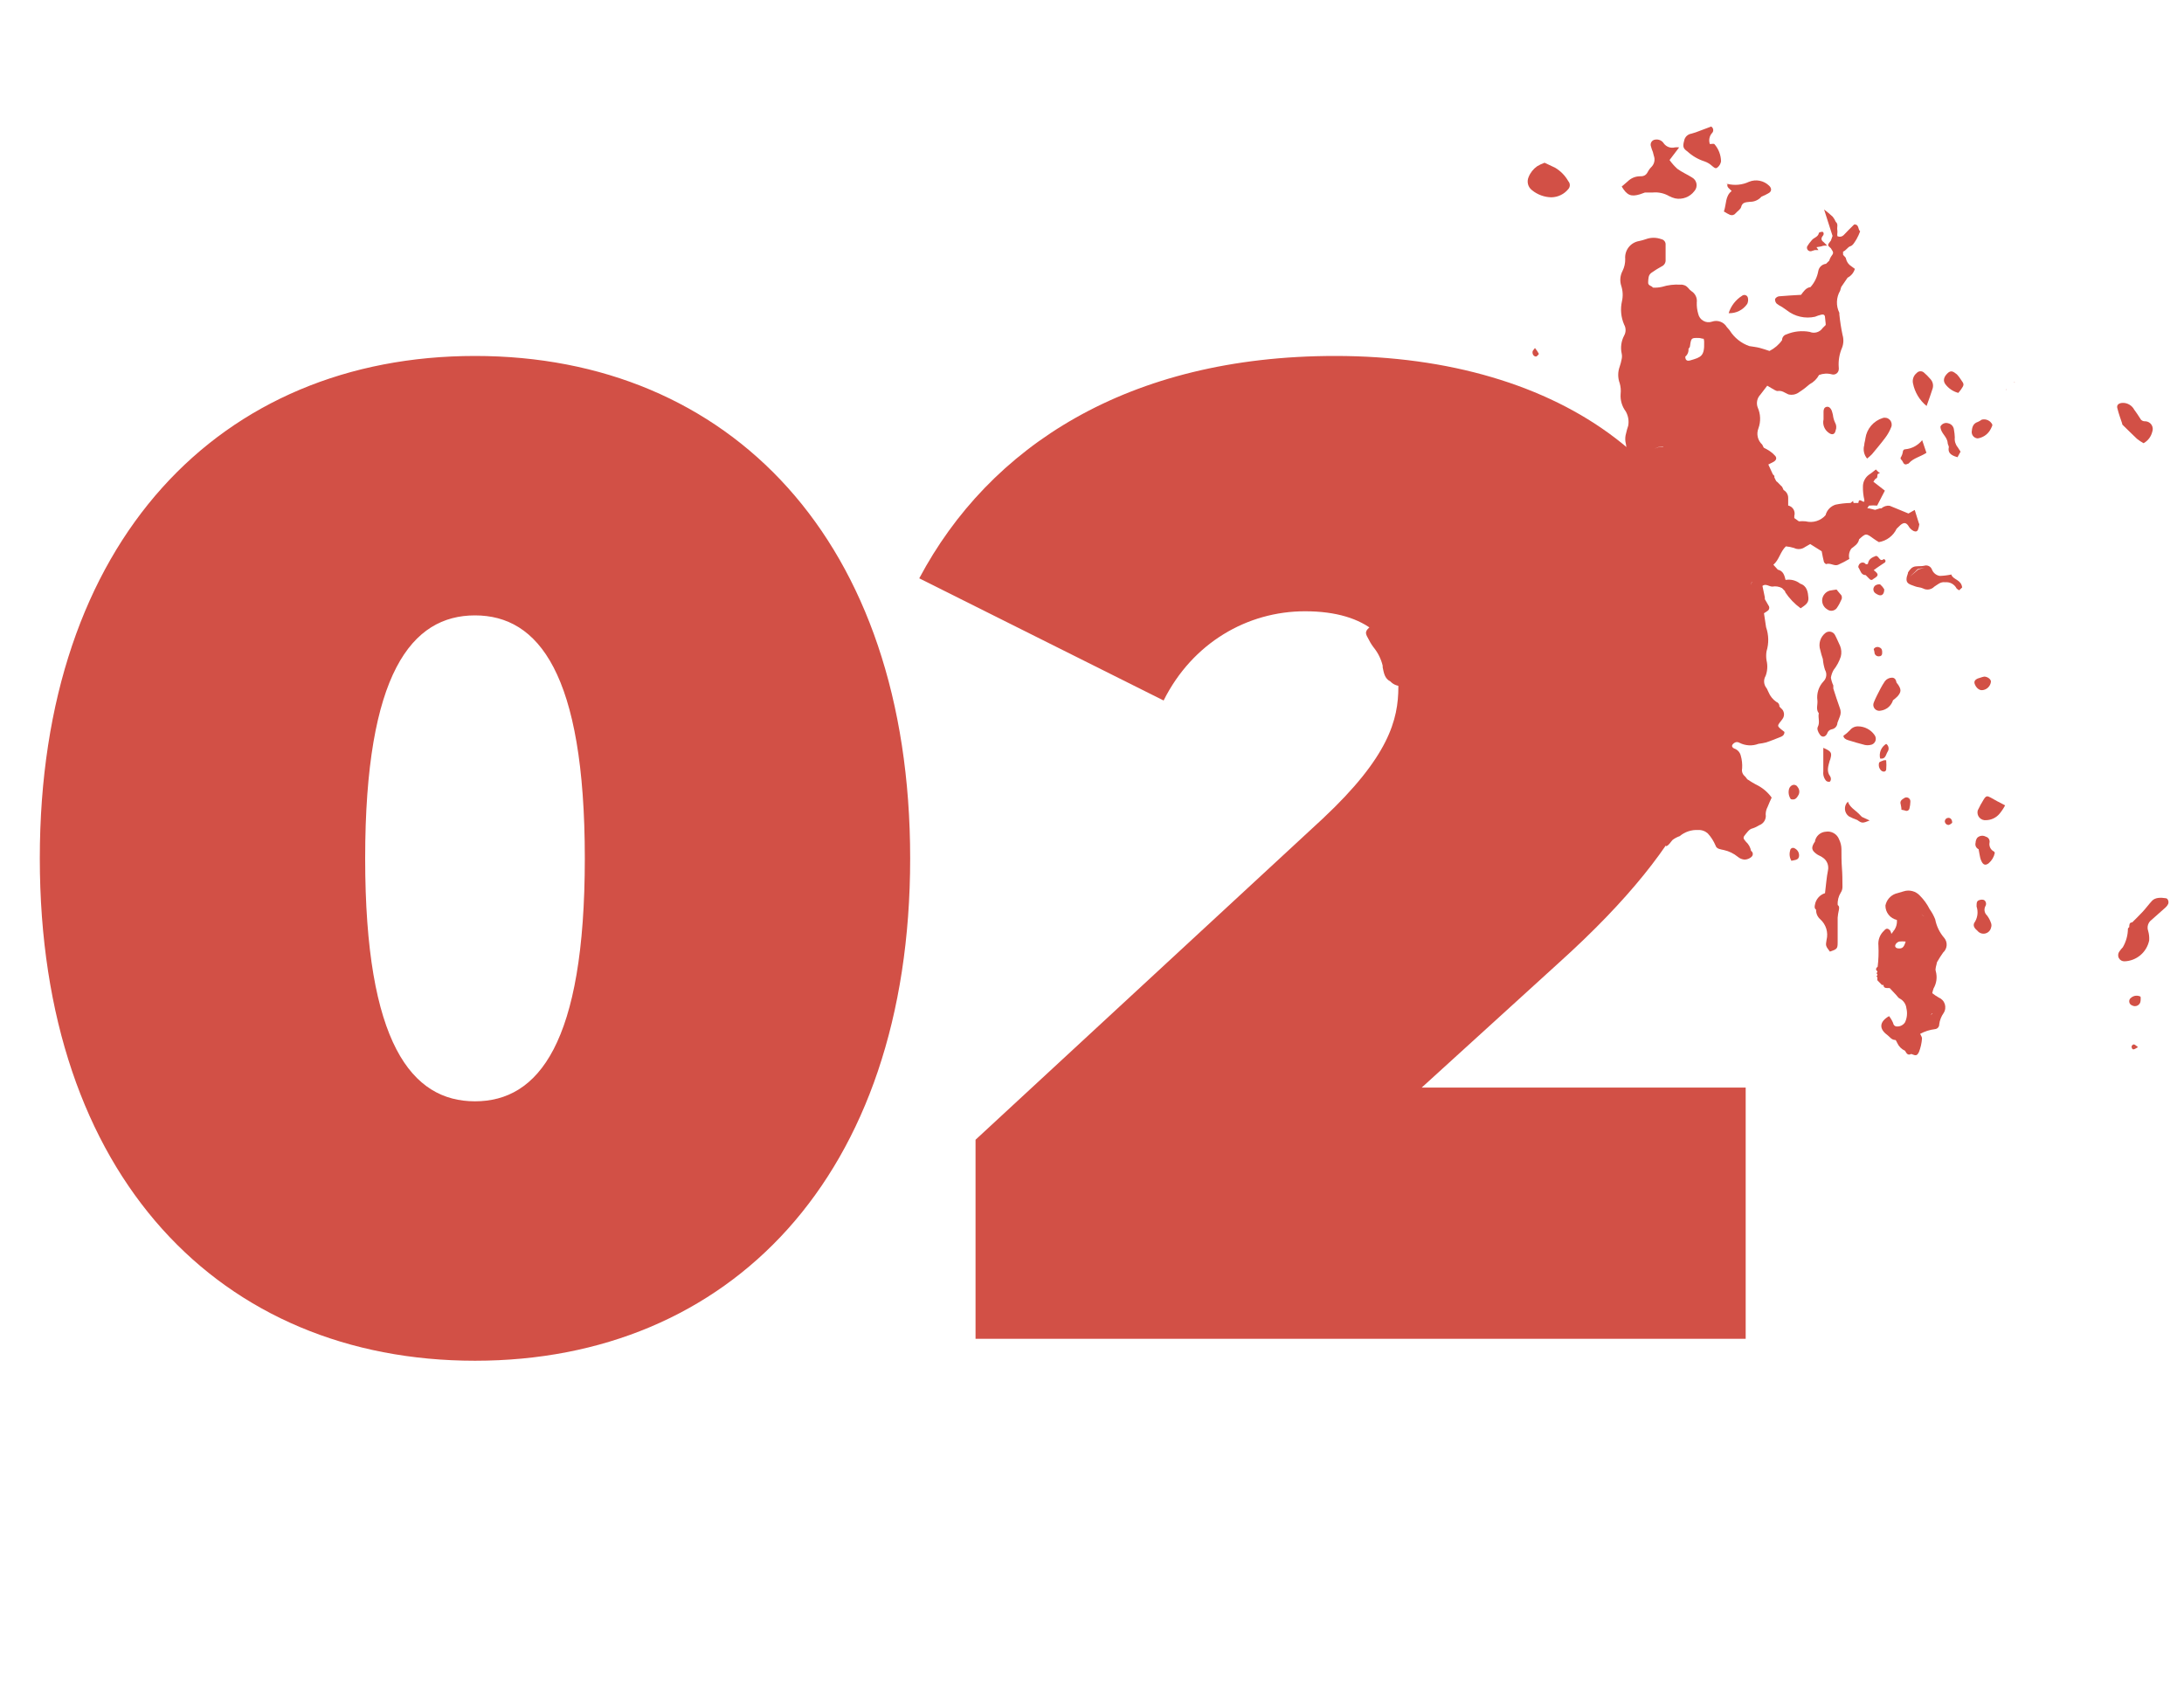<svg width="105" height="81" viewBox="0 0 105 81" fill="none" xmlns="http://www.w3.org/2000/svg">
<path d="M22.836 65.427C35.046 65.427 43.758 56.583 43.758 41.271C43.758 25.959 35.046 17.115 22.836 17.115C10.626 17.115 1.914 25.959 1.914 41.271C1.914 56.583 10.626 65.427 22.836 65.427ZM22.836 52.953C19.8 52.953 17.556 50.181 17.556 41.271C17.556 32.361 19.8 29.589 22.836 29.589C25.872 29.589 28.116 32.361 28.116 41.271C28.116 50.181 25.872 52.953 22.836 52.953ZM68.351 52.293L74.951 46.287C81.683 40.215 82.871 36.123 82.871 31.569C82.871 22.791 75.149 17.115 64.193 17.115C54.227 17.115 47.561 21.471 44.195 27.807L55.943 33.681C57.329 30.909 59.969 29.391 62.741 29.391C65.711 29.391 67.229 30.777 67.229 33.021C67.229 34.605 66.767 36.387 63.599 39.357L46.901 54.801V64.371H83.927V52.293H68.351Z" fill="#D25046"/>
<path d="M78.008 13.024C78.096 12.846 78.14 12.649 78.135 12.45C78.117 12.249 78.177 12.048 78.301 11.888C78.426 11.728 78.606 11.622 78.806 11.589C78.915 11.566 79.022 11.537 79.127 11.5C79.367 11.411 79.632 11.411 79.872 11.5C79.934 11.512 79.989 11.546 80.027 11.596C80.065 11.647 80.083 11.709 80.077 11.772C80.077 12.011 80.077 12.245 80.077 12.484C80.084 12.552 80.069 12.621 80.034 12.68C79.999 12.739 79.946 12.785 79.883 12.812C79.72 12.901 79.562 12.999 79.41 13.106C79.238 13.218 79.25 13.393 79.238 13.572C79.227 13.751 79.41 13.729 79.466 13.829C79.613 13.838 79.761 13.825 79.906 13.792C80.191 13.704 80.491 13.668 80.789 13.688C80.859 13.681 80.93 13.693 80.995 13.72C81.06 13.747 81.117 13.79 81.162 13.844C81.207 13.905 81.261 13.957 81.322 14.001C81.412 14.058 81.484 14.139 81.529 14.236C81.574 14.332 81.59 14.44 81.576 14.545C81.569 14.73 81.593 14.915 81.646 15.093C81.662 15.163 81.691 15.229 81.734 15.287C81.776 15.344 81.83 15.392 81.893 15.427C81.955 15.463 82.024 15.484 82.095 15.491C82.166 15.497 82.238 15.489 82.306 15.466C82.436 15.419 82.578 15.42 82.708 15.467C82.838 15.514 82.948 15.604 83.018 15.723C83.059 15.782 83.123 15.831 83.163 15.894C83.382 16.241 83.712 16.504 84.099 16.64C84.263 16.669 84.431 16.684 84.591 16.725C84.751 16.766 84.912 16.822 85.072 16.875C85.312 16.753 85.52 16.576 85.676 16.356C85.675 16.293 85.695 16.23 85.734 16.18C85.772 16.129 85.827 16.093 85.888 16.077C86.241 15.928 86.63 15.887 87.007 15.958C87.115 16.003 87.236 16.01 87.349 15.976C87.461 15.943 87.559 15.872 87.625 15.775C87.677 15.726 87.726 15.674 87.775 15.626C87.775 15.507 87.748 15.387 87.741 15.253C87.734 15.119 87.648 15.111 87.562 15.13C87.458 15.156 87.356 15.19 87.256 15.231C87.022 15.282 86.78 15.28 86.547 15.227C86.314 15.174 86.095 15.069 85.907 14.921L85.683 14.765C85.589 14.718 85.499 14.662 85.415 14.597C85.388 14.568 85.367 14.533 85.354 14.495C85.341 14.457 85.337 14.417 85.34 14.377C85.36 14.342 85.387 14.312 85.42 14.29C85.453 14.267 85.491 14.252 85.531 14.247C85.903 14.213 86.239 14.198 86.589 14.176C86.712 14.016 86.817 13.837 87.044 13.803C87.237 13.587 87.366 13.321 87.417 13.036C87.432 12.944 87.476 12.861 87.544 12.797C87.611 12.734 87.697 12.695 87.789 12.685L87.864 12.611L87.942 12.536C87.961 12.471 87.989 12.408 88.024 12.35C88.162 12.156 88.166 12.16 88.024 11.94C87.849 11.787 87.849 11.787 88.024 11.567L88.103 11.343C87.968 10.93 87.838 10.516 87.696 10.072C87.842 10.182 87.981 10.299 88.114 10.423C88.172 10.498 88.221 10.581 88.259 10.669C88.386 10.773 88.311 10.918 88.33 11.041C88.349 11.165 88.33 11.191 88.33 11.265C88.33 11.34 88.33 11.362 88.36 11.366C88.406 11.383 88.456 11.387 88.504 11.377C88.552 11.367 88.596 11.344 88.632 11.31C88.788 11.138 88.963 10.974 89.139 10.796C89.385 10.769 89.318 11.041 89.43 11.123C89.382 11.252 89.325 11.377 89.258 11.496C89.176 11.627 89.083 11.806 88.96 11.839C88.837 11.873 88.751 12.048 88.609 12.1C88.609 12.1 88.609 12.186 88.609 12.234C88.609 12.283 88.744 12.361 88.747 12.432C88.763 12.508 88.794 12.581 88.839 12.645C88.884 12.709 88.942 12.764 89.008 12.804L89.176 12.927C89.15 13.018 89.105 13.103 89.045 13.176C88.985 13.249 88.91 13.309 88.826 13.352L88.52 13.8H88.445C88.455 13.696 88.487 13.595 88.539 13.505C88.487 13.595 88.455 13.696 88.445 13.8H88.52C88.506 13.86 88.489 13.92 88.468 13.979C88.374 14.139 88.321 14.319 88.315 14.505C88.308 14.69 88.348 14.874 88.43 15.041C88.43 15.041 88.43 15.093 88.43 15.115C88.464 15.447 88.515 15.777 88.583 16.103C88.644 16.305 88.636 16.521 88.561 16.718C88.432 17.015 88.377 17.338 88.401 17.661C88.406 17.698 88.406 17.736 88.401 17.773C88.397 17.811 88.385 17.847 88.366 17.88C88.347 17.913 88.321 17.941 88.29 17.963C88.258 17.984 88.223 17.999 88.185 18.005C88.148 18.012 88.109 18.01 88.073 18C87.868 17.944 87.652 17.955 87.454 18.03C87.35 18.221 87.192 18.376 86.999 18.477C86.845 18.614 86.681 18.739 86.507 18.85C86.433 18.908 86.347 18.948 86.255 18.968C86.164 18.987 86.069 18.985 85.978 18.962C85.81 18.891 85.676 18.764 85.463 18.801C85.374 18.801 85.266 18.716 85.165 18.663L84.964 18.544L84.632 18.977C84.555 19.057 84.502 19.157 84.48 19.266C84.457 19.375 84.466 19.488 84.505 19.591C84.647 19.91 84.659 20.271 84.539 20.598C84.487 20.731 84.476 20.877 84.509 21.016C84.542 21.155 84.616 21.281 84.722 21.377C84.748 21.425 84.77 21.477 84.796 21.526C84.894 21.573 84.989 21.626 85.079 21.686C85.181 21.753 85.272 21.833 85.352 21.925C85.437 22.033 85.389 22.141 85.255 22.212L85.016 22.335C85.094 22.502 85.161 22.655 85.232 22.804L85.307 22.883V22.957C85.333 23.006 85.355 23.054 85.381 23.106C85.407 23.158 85.43 23.158 85.456 23.181L85.531 23.259L85.605 23.334L85.68 23.408C85.702 23.46 85.728 23.509 85.75 23.561C85.817 23.598 85.872 23.652 85.91 23.718C85.949 23.783 85.97 23.858 85.97 23.934C85.97 24.053 85.97 24.176 85.97 24.306C85.97 24.332 85.97 24.362 85.97 24.388C85.97 24.362 85.97 24.332 85.97 24.306C86.023 24.318 86.074 24.34 86.118 24.372C86.162 24.404 86.199 24.445 86.227 24.492C86.254 24.539 86.272 24.591 86.278 24.645C86.285 24.699 86.28 24.754 86.265 24.806C86.263 24.84 86.263 24.875 86.265 24.91L86.485 25.067C86.594 25.055 86.704 25.055 86.813 25.067C86.984 25.11 87.163 25.106 87.332 25.054C87.5 25.002 87.651 24.905 87.767 24.772C87.797 24.654 87.857 24.545 87.941 24.456C88.025 24.367 88.131 24.302 88.248 24.265C88.486 24.215 88.728 24.188 88.971 24.183L89.094 24.083C89.094 24.116 89.094 24.15 89.12 24.183H89.344C89.37 23.896 89.556 24.183 89.631 24.113C89.634 24.087 89.634 24.06 89.631 24.034C89.582 23.826 89.559 23.611 89.564 23.397C89.563 23.284 89.59 23.172 89.642 23.072C89.694 22.971 89.769 22.884 89.862 22.819C89.977 22.748 90.078 22.655 90.186 22.573L90.324 22.711H90.358C90.364 22.728 90.364 22.746 90.358 22.763C90.186 22.763 90.32 22.961 90.197 23.006C90.141 23.028 90.112 23.106 90.067 23.162L90.619 23.591L90.246 24.31C90.122 24.298 89.997 24.298 89.873 24.31C89.836 24.31 89.81 24.396 89.776 24.441H89.851L90.149 24.515L90.376 24.444H90.451C90.504 24.396 90.566 24.36 90.635 24.338C90.703 24.316 90.775 24.309 90.846 24.317C91.144 24.433 91.435 24.564 91.752 24.69L92.054 24.519C92.124 24.746 92.184 24.944 92.248 25.141C92.248 25.164 92.277 25.19 92.274 25.212C92.263 25.297 92.243 25.381 92.214 25.462C92.177 25.555 92.102 25.577 92.001 25.533C91.891 25.476 91.801 25.386 91.744 25.275C91.632 25.119 91.528 25.115 91.371 25.242C91.308 25.298 91.245 25.361 91.185 25.421C91.106 25.589 90.986 25.736 90.838 25.848C90.689 25.961 90.515 26.035 90.332 26.066C90.246 26.017 90.162 25.963 90.082 25.905C89.709 25.633 89.709 25.633 89.381 25.928C89.34 26.151 89.161 26.256 89.008 26.375C88.956 26.446 88.92 26.527 88.903 26.614C88.886 26.7 88.889 26.789 88.911 26.874C88.736 26.98 88.554 27.074 88.367 27.158C88.177 27.232 87.994 27.046 87.786 27.124C87.786 27.124 87.7 27.061 87.689 27.02C87.648 26.871 87.625 26.718 87.581 26.505L87.029 26.159C86.932 26.215 86.854 26.256 86.783 26.3C86.708 26.356 86.618 26.39 86.525 26.399C86.432 26.407 86.338 26.39 86.254 26.349C86.125 26.308 85.993 26.282 85.859 26.27C85.59 26.524 85.538 26.919 85.258 27.154L85.471 27.389C85.743 27.452 85.791 27.676 85.844 27.884C85.967 27.863 86.094 27.867 86.215 27.898C86.336 27.929 86.45 27.985 86.548 28.063C86.88 28.171 86.921 28.473 86.943 28.745C86.966 29.017 86.749 29.118 86.57 29.248C86.277 29.036 86.025 28.772 85.825 28.47C85.825 28.47 85.825 28.444 85.825 28.432L85.676 28.279C85.534 28.201 85.369 28.175 85.21 28.205C85.05 28.205 84.897 28.045 84.733 28.171L84.848 28.723V28.809L85.027 29.118C85.042 29.138 85.052 29.161 85.057 29.185C85.062 29.209 85.062 29.234 85.057 29.258C85.052 29.282 85.043 29.305 85.028 29.325C85.014 29.345 84.996 29.362 84.975 29.375L84.807 29.487C84.845 29.729 84.878 29.945 84.908 30.158C85.038 30.531 85.046 30.936 84.93 31.313C84.906 31.459 84.906 31.608 84.93 31.753C84.99 32.001 84.975 32.26 84.886 32.499C84.831 32.589 84.806 32.695 84.814 32.8C84.822 32.906 84.863 33.006 84.93 33.087C84.971 33.147 84.99 33.222 85.027 33.285C85.104 33.472 85.234 33.632 85.4 33.747C85.446 33.763 85.486 33.793 85.513 33.834C85.54 33.874 85.552 33.922 85.549 33.971L85.62 34.049C85.66 34.079 85.694 34.116 85.719 34.159C85.744 34.202 85.76 34.249 85.767 34.299C85.774 34.348 85.77 34.398 85.757 34.446C85.744 34.494 85.722 34.539 85.691 34.578C85.62 34.69 85.471 34.821 85.49 34.906C85.508 34.992 85.683 35.1 85.791 35.193C85.791 35.365 85.665 35.413 85.534 35.462C85.329 35.544 85.124 35.626 84.915 35.696C84.793 35.727 84.668 35.749 84.543 35.764C84.397 35.82 84.241 35.845 84.085 35.837C83.929 35.829 83.776 35.789 83.637 35.719C83.583 35.686 83.52 35.674 83.458 35.685C83.39 35.706 83.331 35.749 83.29 35.808C83.246 35.879 83.29 35.95 83.368 35.987C83.446 36.012 83.517 36.056 83.573 36.115C83.629 36.175 83.669 36.247 83.689 36.326C83.748 36.528 83.77 36.739 83.756 36.949C83.741 37.017 83.745 37.088 83.768 37.154C83.791 37.22 83.832 37.278 83.887 37.322C83.929 37.367 83.968 37.415 84.002 37.467C84.134 37.557 84.271 37.64 84.412 37.717C84.717 37.859 84.98 38.077 85.176 38.35C85.113 38.492 85.038 38.645 84.979 38.801C84.921 38.909 84.891 39.029 84.889 39.151C84.908 39.263 84.886 39.377 84.828 39.474C84.77 39.571 84.679 39.644 84.573 39.681C84.479 39.741 84.379 39.79 84.274 39.826C84.107 39.86 84.028 39.986 83.935 40.094C83.79 40.266 83.79 40.299 83.935 40.467C84.065 40.584 84.153 40.739 84.185 40.911C84.209 40.926 84.229 40.946 84.244 40.971C84.259 40.995 84.267 41.023 84.269 41.051C84.271 41.08 84.266 41.108 84.254 41.134C84.243 41.16 84.226 41.183 84.204 41.201C84.113 41.282 83.997 41.328 83.875 41.332C83.753 41.323 83.636 41.274 83.544 41.194C83.352 41.037 83.126 40.927 82.884 40.873C82.739 40.836 82.53 40.832 82.478 40.654C82.388 40.44 82.262 40.243 82.105 40.072C82.041 40.015 81.967 39.971 81.886 39.943C81.806 39.915 81.72 39.903 81.635 39.908C81.315 39.892 81.001 39.997 80.755 40.203C80.632 40.245 80.517 40.307 80.413 40.385C80.312 40.489 80.249 40.631 80.111 40.687C79.969 40.609 80.051 40.516 80.066 40.422C80.075 40.323 80.075 40.223 80.066 40.124C80.066 40.024 80.066 39.923 80.066 39.822V39.748L79.995 39.67C79.894 39.595 79.794 39.52 79.697 39.442H79.499C78.992 39.487 78.821 39.151 78.724 38.794C78.657 38.529 78.605 38.261 78.564 37.992C78.53 37.795 78.523 37.597 78.504 37.4C78.498 37.344 78.506 37.287 78.528 37.235C78.549 37.183 78.583 37.137 78.627 37.102C78.769 36.979 78.903 36.848 79.052 36.729C79.328 36.52 79.347 36.356 79.104 36.084C79.047 36.034 78.995 35.979 78.948 35.92C78.899 35.842 78.825 35.745 78.832 35.663C78.838 35.613 78.834 35.562 78.82 35.514C78.807 35.466 78.783 35.421 78.751 35.382C78.72 35.343 78.68 35.311 78.636 35.287C78.592 35.264 78.543 35.25 78.493 35.245C78.428 35.227 78.368 35.195 78.317 35.151C78.267 35.108 78.226 35.053 78.198 34.992C78.116 34.869 78.068 34.727 77.993 34.597C77.9 34.434 77.854 34.248 77.859 34.06C77.859 33.825 77.837 33.59 77.792 33.359C77.701 32.958 77.701 32.542 77.792 32.141C77.829 31.983 77.829 31.818 77.792 31.66C77.751 31.53 77.751 31.391 77.792 31.261C77.87 31.067 77.934 30.866 77.997 30.665C78.046 30.447 78.108 30.233 78.183 30.024C78.347 29.651 78.556 29.278 78.731 28.932C78.702 28.615 78.672 28.298 78.635 27.948C78.543 27.981 78.454 28.022 78.37 28.071C78.15 28.25 77.926 28.444 77.721 28.622C77.684 28.671 77.632 28.705 77.573 28.719C77.514 28.733 77.452 28.727 77.397 28.701C77.349 28.351 77.42 27.995 77.598 27.691C77.788 27.348 78.183 27.318 78.482 27.199L78.646 26.23L78.154 25.529C78.056 25.4 78.005 25.243 78.008 25.082C78.027 24.884 78.027 24.686 78.008 24.489C77.965 24.27 77.965 24.045 78.008 23.826C78.106 23.568 78.137 23.29 78.098 23.017C78.022 22.774 78.022 22.514 78.098 22.271C78.213 21.939 78.229 21.581 78.146 21.239C78.127 21.105 78.137 20.969 78.176 20.84C78.203 20.714 78.238 20.589 78.28 20.467C78.322 20.232 78.28 19.989 78.161 19.782C77.98 19.54 77.892 19.241 77.915 18.939C77.934 18.767 77.919 18.592 77.87 18.425C77.775 18.168 77.775 17.885 77.87 17.627C77.911 17.505 77.943 17.381 77.967 17.255C77.984 17.172 77.984 17.087 77.967 17.005C77.901 16.711 77.942 16.403 78.083 16.137C78.129 16.056 78.153 15.965 78.153 15.872C78.153 15.779 78.129 15.688 78.083 15.607C77.931 15.255 77.894 14.864 77.978 14.489C78.035 14.242 78.023 13.985 77.945 13.744C77.906 13.626 77.892 13.501 77.903 13.377C77.914 13.254 77.95 13.134 78.008 13.024ZM81.527 28.436C81.527 28.481 81.587 28.522 81.613 28.552C81.754 28.552 81.885 28.41 81.877 28.302C81.869 28.275 81.854 28.252 81.834 28.233C81.814 28.214 81.789 28.2 81.762 28.194C81.729 28.185 81.694 28.185 81.661 28.195C81.628 28.204 81.598 28.222 81.574 28.246C81.55 28.271 81.533 28.302 81.525 28.335C81.517 28.368 81.517 28.403 81.527 28.436ZM83.484 26.55C83.461 26.523 83.436 26.498 83.409 26.476C83.436 26.498 83.461 26.523 83.484 26.55ZM79.962 21.474C80.067 21.459 80.175 21.484 80.263 21.545C80.175 21.484 80.067 21.459 79.962 21.474C79.811 21.462 79.662 21.502 79.537 21.586C79.663 21.507 79.813 21.473 79.962 21.489V21.474ZM84.211 27.966C84.211 27.817 84.211 27.672 84.211 27.527C84.211 27.672 84.211 27.817 84.211 27.966C84.211 28.093 84.151 28.183 84.017 28.179C84.151 28.179 84.215 28.093 84.222 27.963C84.377 27.784 84.459 27.554 84.453 27.318C84.459 27.439 84.44 27.56 84.398 27.674C84.357 27.788 84.293 27.892 84.211 27.981V27.966ZM82.019 38.682C81.907 38.633 81.796 38.585 81.687 38.529C81.796 38.585 81.907 38.633 82.019 38.682L82.094 38.756L82.019 38.682ZM81.248 16.651C81.248 16.696 81.199 16.733 81.177 16.774C81.184 16.844 81.174 16.914 81.147 16.979C81.12 17.044 81.078 17.102 81.024 17.146C81.024 17.288 81.08 17.381 81.259 17.329C81.777 17.18 81.952 17.128 81.93 16.453C81.93 16.405 81.93 16.356 81.907 16.289C81.833 16.289 81.762 16.256 81.695 16.252C81.303 16.241 81.307 16.245 81.248 16.651ZM90.917 25.641L90.809 25.663L90.917 25.641ZM90.544 25.89H90.443H90.544Z" fill="#D25046"/>
<path d="M102.058 45.547C102.216 45.276 102.301 44.969 102.304 44.656C102.304 44.634 102.345 44.6 102.368 44.574C102.368 44.466 102.368 44.355 102.513 44.347C102.677 44.183 102.845 44.019 103.005 43.848C103.166 43.676 103.311 43.475 103.464 43.311C103.617 43.147 103.892 43.151 104.12 43.188C104.224 43.188 104.284 43.356 104.239 43.464C104.208 43.531 104.162 43.591 104.105 43.639C103.885 43.84 103.658 44.03 103.438 44.231C103.359 44.289 103.301 44.371 103.271 44.464C103.242 44.557 103.243 44.657 103.274 44.75C103.319 44.901 103.336 45.058 103.326 45.215C103.27 45.491 103.123 45.74 102.909 45.923C102.695 46.105 102.425 46.211 102.144 46.222C102.088 46.225 102.032 46.212 101.983 46.184C101.934 46.156 101.894 46.115 101.868 46.065C101.841 46.015 101.83 45.959 101.835 45.903C101.839 45.847 101.86 45.793 101.894 45.748C101.943 45.676 101.998 45.609 102.058 45.547Z" fill="#D25046"/>
<path d="M82.425 6.931C82.625 7.16 82.737 7.453 82.742 7.758C82.723 7.878 82.657 7.987 82.56 8.06C82.466 8.134 82.381 8.03 82.302 7.97C82.201 7.878 82.082 7.807 81.952 7.762C81.644 7.664 81.362 7.5 81.124 7.281C80.912 7.136 80.897 7.035 80.968 6.77C80.982 6.684 81.023 6.604 81.085 6.542C81.148 6.481 81.228 6.44 81.315 6.427C81.385 6.41 81.455 6.389 81.523 6.364L82.269 6.084C82.296 6.101 82.319 6.123 82.336 6.15C82.353 6.177 82.364 6.207 82.366 6.239C82.369 6.271 82.365 6.302 82.353 6.332C82.341 6.361 82.323 6.388 82.299 6.409C82.239 6.479 82.2 6.564 82.183 6.655C82.167 6.746 82.174 6.84 82.206 6.927C82.287 6.927 82.396 6.897 82.425 6.931Z" fill="#D25046"/>
<path d="M79.22 8.265C79.271 8.168 79.338 8.08 79.417 8.004C79.479 7.934 79.52 7.849 79.536 7.758C79.553 7.667 79.544 7.572 79.51 7.486L79.466 7.311C79.428 7.222 79.397 7.131 79.373 7.039C79.36 7.004 79.355 6.968 79.359 6.931C79.362 6.895 79.374 6.86 79.393 6.829C79.412 6.798 79.438 6.771 79.469 6.751C79.499 6.731 79.534 6.719 79.57 6.714C79.651 6.699 79.734 6.708 79.809 6.74C79.884 6.773 79.948 6.828 79.991 6.897C80.051 6.978 80.133 7.039 80.227 7.073C80.321 7.107 80.424 7.112 80.521 7.087C80.59 7.078 80.66 7.078 80.729 7.087L80.267 7.695C80.376 7.848 80.501 7.989 80.64 8.116C80.856 8.276 81.11 8.384 81.341 8.529C81.398 8.56 81.448 8.603 81.487 8.655C81.525 8.708 81.551 8.769 81.562 8.833C81.573 8.897 81.569 8.963 81.551 9.025C81.533 9.087 81.5 9.145 81.456 9.193C81.351 9.331 81.208 9.437 81.046 9.498C80.883 9.559 80.706 9.574 80.536 9.539C80.434 9.514 80.337 9.477 80.245 9.428C80.007 9.29 79.732 9.23 79.458 9.256C79.332 9.256 79.209 9.256 79.085 9.256L78.843 9.342C78.418 9.472 78.221 9.394 77.967 8.969L78.266 8.712C78.417 8.565 78.618 8.481 78.828 8.477C78.996 8.481 79.127 8.451 79.22 8.265Z" fill="#D25046"/>
<path d="M73.96 26.774C73.967 26.662 73.958 26.551 73.934 26.442C73.898 26.32 73.898 26.191 73.934 26.069C73.938 26.025 73.953 25.983 73.979 25.947C74.005 25.911 74.04 25.883 74.081 25.866C74.122 25.849 74.166 25.843 74.21 25.849C74.254 25.855 74.295 25.873 74.329 25.901C74.396 25.956 74.451 26.025 74.49 26.103C74.565 26.285 74.695 26.439 74.862 26.543C74.905 26.564 74.942 26.595 74.969 26.634C74.997 26.673 75.014 26.719 75.019 26.766C74.911 26.932 74.811 27.104 74.721 27.281C74.659 27.429 74.556 27.557 74.424 27.648C74.292 27.739 74.136 27.79 73.975 27.795C73.863 27.795 73.751 27.795 73.64 27.795C73.595 27.817 73.554 27.858 73.509 27.858C73.237 27.858 72.961 27.858 72.685 27.858C72.409 27.858 72.279 27.713 72.313 27.582C72.346 27.452 72.603 27.37 72.767 27.437C72.982 27.506 73.213 27.506 73.427 27.437C73.476 27.404 73.529 27.375 73.584 27.351C73.707 27.319 73.814 27.242 73.883 27.135C73.953 27.028 73.98 26.899 73.96 26.774Z" fill="#D25046"/>
<path d="M75.399 9.092C75.3 9.213 75.177 9.311 75.036 9.379C74.896 9.448 74.742 9.484 74.586 9.487C74.248 9.481 73.921 9.361 73.658 9.148C73.563 9.077 73.494 8.976 73.463 8.861C73.433 8.746 73.442 8.624 73.49 8.515C73.574 8.302 73.72 8.119 73.908 7.989C74.019 7.923 74.137 7.869 74.258 7.825C74.43 7.907 74.598 7.989 74.765 8.064C75.029 8.221 75.248 8.444 75.399 8.712C75.446 8.764 75.472 8.832 75.472 8.902C75.472 8.972 75.446 9.04 75.399 9.092Z" fill="#D25046"/>
<path d="M84.084 8.742C84.247 8.675 84.426 8.657 84.599 8.691C84.772 8.724 84.931 8.808 85.057 8.932C85.173 9.044 85.184 9.182 85.057 9.271C84.938 9.343 84.814 9.406 84.684 9.457C84.616 9.536 84.532 9.598 84.437 9.64C84.343 9.683 84.24 9.704 84.136 9.703C83.961 9.73 83.764 9.703 83.708 9.957C83.674 10.072 83.529 10.154 83.443 10.255C83.412 10.296 83.369 10.325 83.32 10.339C83.27 10.352 83.218 10.349 83.171 10.33C83.07 10.283 82.973 10.23 82.88 10.169C83.003 9.819 82.94 9.424 83.253 9.185C83.163 9.074 83.003 9.014 83.052 8.842C83.397 8.928 83.762 8.893 84.084 8.742Z" fill="#D25046"/>
<path d="M95.084 38.965C95.17 38.782 95.267 38.604 95.375 38.432C95.483 38.261 95.539 38.257 95.707 38.35C95.874 38.443 96.154 38.604 96.4 38.723C96.325 38.866 96.235 39.001 96.132 39.125C96.053 39.22 95.954 39.297 95.843 39.35C95.732 39.404 95.61 39.433 95.487 39.435C95.426 39.442 95.365 39.434 95.308 39.412C95.251 39.389 95.2 39.353 95.16 39.307C95.121 39.261 95.093 39.205 95.08 39.146C95.066 39.086 95.068 39.024 95.084 38.965Z" fill="#D25046"/>
<path d="M89.329 34.925C89.485 34.926 89.639 34.964 89.777 35.037C89.915 35.109 90.034 35.214 90.123 35.342C90.155 35.385 90.175 35.435 90.181 35.487C90.188 35.54 90.18 35.593 90.159 35.642C90.137 35.691 90.103 35.733 90.06 35.764C90.017 35.795 89.967 35.814 89.914 35.819C89.829 35.836 89.742 35.836 89.657 35.819C89.385 35.749 89.109 35.67 88.841 35.585C88.729 35.551 88.635 35.488 88.624 35.38C88.737 35.301 88.842 35.211 88.938 35.111C88.984 35.052 89.043 35.004 89.111 34.972C89.179 34.94 89.254 34.923 89.329 34.925Z" fill="#D25046"/>
<path d="M102.029 19.372C102.147 19.365 102.265 19.393 102.368 19.452C102.471 19.511 102.555 19.598 102.61 19.703C102.703 19.834 102.8 19.964 102.882 20.102C102.903 20.151 102.938 20.193 102.984 20.22C103.029 20.248 103.083 20.26 103.136 20.255C103.195 20.257 103.253 20.272 103.305 20.301C103.357 20.329 103.402 20.37 103.435 20.419C103.468 20.468 103.489 20.525 103.496 20.584C103.503 20.643 103.496 20.703 103.475 20.758C103.447 20.874 103.396 20.983 103.324 21.078C103.252 21.173 103.161 21.252 103.057 21.31C102.946 21.249 102.84 21.18 102.741 21.101C102.517 20.892 102.301 20.672 102.081 20.46L102.029 20.404C102.027 20.393 102.027 20.382 102.029 20.37C101.95 20.136 101.865 19.901 101.805 19.662C101.742 19.491 101.835 19.39 102.029 19.372Z" fill="#D25046"/>
<path d="M89.996 21.843C89.924 21.916 89.847 21.985 89.765 22.048C89.691 21.96 89.639 21.855 89.615 21.743C89.591 21.63 89.595 21.514 89.627 21.403C89.627 21.295 89.675 21.187 89.683 21.075C89.716 20.85 89.811 20.639 89.959 20.466C90.107 20.293 90.301 20.166 90.518 20.098C90.577 20.08 90.639 20.079 90.699 20.094C90.759 20.11 90.813 20.142 90.855 20.186C90.898 20.231 90.927 20.286 90.94 20.346C90.953 20.407 90.949 20.469 90.928 20.527C90.857 20.709 90.762 20.881 90.645 21.038C90.44 21.314 90.216 21.578 89.996 21.843Z" fill="#D25046"/>
<path d="M93.291 20.505C93.326 20.439 93.382 20.388 93.45 20.36C93.518 20.332 93.594 20.329 93.664 20.352C93.737 20.367 93.803 20.406 93.853 20.461C93.902 20.517 93.933 20.587 93.94 20.661C93.963 20.784 93.977 20.909 93.981 21.034C93.971 21.118 93.979 21.204 94.003 21.285C94.028 21.366 94.068 21.442 94.123 21.507L94.257 21.716C94.204 21.809 94.163 21.884 94.111 21.984L93.977 21.94C93.776 21.861 93.638 21.75 93.694 21.496C93.694 21.44 93.642 21.369 93.638 21.302C93.619 20.982 93.291 20.833 93.291 20.505Z" fill="#D25046"/>
<path d="M95.092 20.285C95.157 20.255 95.22 20.219 95.278 20.177C95.377 20.152 95.482 20.162 95.574 20.206C95.666 20.249 95.741 20.323 95.785 20.415C95.788 20.449 95.78 20.483 95.763 20.512C95.735 20.58 95.701 20.645 95.662 20.706C95.597 20.806 95.512 20.891 95.411 20.955C95.311 21.019 95.198 21.061 95.081 21.079C95.003 21.074 94.93 21.04 94.876 20.983C94.823 20.926 94.793 20.851 94.793 20.773C94.808 20.572 94.842 20.363 95.092 20.285Z" fill="#D25046"/>
<path d="M94.082 18C94.158 18.081 94.225 18.17 94.283 18.265C94.436 18.47 94.436 18.503 94.283 18.723C94.242 18.783 94.193 18.835 94.149 18.891C93.902 18.826 93.684 18.68 93.53 18.477C93.403 18.309 93.451 18.123 93.627 17.952C93.802 17.78 93.914 17.87 94.082 18Z" fill="#D25046"/>
<path d="M92.993 28.209C92.924 28.28 92.833 28.327 92.735 28.342C92.636 28.357 92.536 28.339 92.449 28.291C92.329 28.235 92.184 28.238 92.076 28.194C91.755 28.078 91.543 28.048 91.729 27.56V27.527C91.819 27.389 91.912 27.251 92.102 27.232C92.292 27.213 92.374 27.232 92.508 27.202C92.582 27.178 92.661 27.183 92.731 27.217C92.8 27.25 92.854 27.309 92.881 27.381C92.911 27.461 92.962 27.532 93.028 27.587C93.094 27.641 93.173 27.677 93.258 27.691C93.444 27.685 93.63 27.663 93.813 27.623C93.884 27.877 94.287 27.855 94.335 28.246L94.189 28.384C94.119 28.332 94.074 28.313 94.063 28.287C94.012 28.19 93.933 28.111 93.837 28.059C93.741 28.007 93.631 27.985 93.522 27.996C93.291 27.963 93.157 28.108 92.993 28.209ZM92.173 27.378L92.054 27.411L92.192 27.381C92.069 27.5 91.949 27.601 91.819 27.728L92.221 27.389C92.319 27.343 92.427 27.325 92.534 27.337C92.413 27.314 92.287 27.328 92.173 27.378Z" fill="#D25046"/>
<path d="M87.92 20.81C87.818 20.74 87.74 20.641 87.696 20.526C87.651 20.411 87.642 20.286 87.67 20.166C87.67 20.005 87.67 19.897 87.67 19.793C87.67 19.688 87.7 19.588 87.816 19.562C87.931 19.536 88.017 19.629 88.061 19.737C88.085 19.806 88.105 19.877 88.121 19.949C88.135 20.078 88.17 20.204 88.225 20.322C88.258 20.378 88.277 20.441 88.281 20.505C88.286 20.57 88.276 20.635 88.252 20.695C88.214 20.9 88.073 20.926 87.92 20.81Z" fill="#D25046"/>
<path d="M76.245 28.194C76.092 28.279 75.984 28.287 75.872 28.194C75.729 28.054 75.635 27.87 75.608 27.672C75.6 27.625 75.605 27.576 75.623 27.531C75.641 27.487 75.671 27.448 75.71 27.42C75.748 27.392 75.794 27.375 75.842 27.371C75.89 27.368 75.938 27.378 75.981 27.4C76.182 27.515 76.353 27.661 76.54 27.773C76.534 27.863 76.503 27.95 76.451 28.024C76.399 28.099 76.328 28.157 76.245 28.194Z" fill="#D25046"/>
<path d="M95.028 43.587C95.028 43.415 95.028 43.307 95.177 43.274C95.245 43.251 95.318 43.251 95.386 43.274C95.434 43.305 95.467 43.354 95.479 43.41C95.491 43.466 95.48 43.524 95.45 43.572C95.412 43.644 95.4 43.727 95.414 43.807C95.428 43.887 95.468 43.96 95.528 44.015C95.614 44.127 95.681 44.254 95.725 44.388C95.749 44.456 95.749 44.529 95.725 44.597C95.711 44.666 95.677 44.73 95.628 44.78C95.578 44.831 95.516 44.867 95.447 44.883C95.378 44.9 95.306 44.896 95.239 44.873C95.172 44.85 95.113 44.809 95.069 44.753C94.954 44.657 94.842 44.53 94.913 44.381C94.993 44.267 95.045 44.135 95.065 43.998C95.085 43.86 95.072 43.719 95.028 43.587Z" fill="#D25046"/>
<path d="M90.962 32.584C91.085 32.584 91.152 32.674 91.174 32.8C91.174 32.83 91.215 32.86 91.234 32.89C91.413 33.143 91.413 33.263 91.234 33.475C91.164 33.545 91.09 33.61 91.01 33.669C90.97 33.799 90.893 33.915 90.79 34.003C90.686 34.092 90.56 34.149 90.425 34.168C90.372 34.183 90.316 34.182 90.264 34.165C90.211 34.149 90.165 34.118 90.129 34.076C90.094 34.034 90.072 33.983 90.064 33.929C90.057 33.874 90.066 33.819 90.089 33.77C90.179 33.542 90.298 33.326 90.41 33.106C90.473 32.986 90.543 32.869 90.619 32.756C90.659 32.703 90.71 32.659 90.77 32.63C90.829 32.6 90.895 32.584 90.962 32.584Z" fill="#D25046"/>
<path d="M73.028 30.892C73.121 30.892 73.233 31.086 73.233 31.22C73.226 31.291 73.202 31.359 73.162 31.418C73.081 31.541 72.972 31.649 72.898 31.79C72.867 31.844 72.821 31.887 72.766 31.916C72.712 31.944 72.65 31.956 72.588 31.951C72.5 31.812 72.46 31.648 72.475 31.484C72.49 31.32 72.559 31.166 72.671 31.045C72.712 30.991 72.767 30.948 72.829 30.922C72.892 30.895 72.96 30.885 73.028 30.892Z" fill="#D25046"/>
<path d="M92.49 17.907C92.602 18.003 92.707 18.107 92.803 18.22C92.859 18.279 92.9 18.351 92.92 18.43C92.94 18.509 92.94 18.592 92.918 18.671C92.837 18.939 92.736 19.204 92.624 19.521C92.289 19.246 92.058 18.864 91.972 18.44C91.951 18.348 91.956 18.252 91.987 18.163C92.018 18.074 92.073 17.996 92.147 17.937C92.189 17.888 92.248 17.857 92.312 17.852C92.376 17.846 92.44 17.866 92.49 17.907Z" fill="#D25046"/>
<path d="M92.617 21.772C92.329 21.962 91.994 22.022 91.774 22.271C91.774 22.29 91.729 22.294 91.707 22.305C91.584 22.368 91.524 22.305 91.476 22.197C91.427 22.089 91.316 22.074 91.409 21.951C91.443 21.887 91.467 21.817 91.48 21.746C91.48 21.664 91.521 21.6 91.614 21.6C91.769 21.584 91.919 21.537 92.056 21.462C92.193 21.387 92.314 21.286 92.412 21.164C92.486 21.381 92.546 21.571 92.617 21.772Z" fill="#D25046"/>
<path d="M88.024 37.463C88.024 37.508 87.994 37.579 87.968 37.586C87.939 37.592 87.909 37.591 87.881 37.585C87.852 37.578 87.825 37.566 87.801 37.549C87.746 37.489 87.706 37.418 87.681 37.34C87.657 37.263 87.649 37.182 87.659 37.102C87.659 36.882 87.659 36.658 87.659 36.438C87.659 36.293 87.659 36.147 87.659 35.957C88.032 36.121 88.084 36.185 88.002 36.475C88.002 36.513 87.972 36.542 87.965 36.58C87.901 36.829 87.801 37.079 87.987 37.325C88.014 37.366 88.027 37.414 88.024 37.463Z" fill="#D25046"/>
<path d="M83.749 14.224C83.772 14.204 83.801 14.191 83.831 14.185C83.862 14.179 83.894 14.182 83.923 14.193C83.952 14.203 83.978 14.222 83.998 14.245C84.017 14.269 84.031 14.298 84.036 14.329C84.055 14.424 84.044 14.524 84.002 14.612C83.903 14.756 83.769 14.873 83.612 14.951C83.456 15.029 83.282 15.066 83.108 15.059C83.216 14.714 83.443 14.418 83.749 14.224Z" fill="#D25046"/>
<path d="M87.7 11.664C87.75 11.71 87.797 11.758 87.842 11.809C87.726 11.809 87.659 11.809 87.596 11.835C87.532 11.861 87.424 11.865 87.331 11.884L87.424 12.022H87.256C87.198 12.044 87.138 12.063 87.077 12.078C87.047 12.084 87.016 12.082 86.987 12.072C86.957 12.061 86.931 12.044 86.912 12.02C86.892 11.996 86.879 11.968 86.874 11.937C86.869 11.907 86.872 11.875 86.884 11.847C86.946 11.743 87.018 11.645 87.1 11.556C87.197 11.422 87.409 11.403 87.447 11.202C87.447 11.172 87.584 11.131 87.633 11.15C87.681 11.168 87.7 11.28 87.633 11.34C87.521 11.485 87.577 11.575 87.7 11.664Z" fill="#D25046"/>
<path d="M75.563 26.684C75.544 26.683 75.525 26.677 75.51 26.667C75.494 26.656 75.481 26.641 75.473 26.624C75.465 26.607 75.462 26.588 75.464 26.569C75.466 26.55 75.473 26.532 75.485 26.517C75.649 26.282 75.852 26.078 76.085 25.913C76.253 25.812 76.368 25.913 76.365 26.099C76.351 26.19 76.319 26.278 76.272 26.357C76.224 26.436 76.161 26.505 76.086 26.559C76.012 26.614 75.927 26.653 75.837 26.674C75.747 26.696 75.654 26.699 75.563 26.684Z" fill="#D25046"/>
<path d="M87.965 28.399C88.047 28.38 88.132 28.373 88.296 28.346C88.349 28.406 88.404 28.488 88.472 28.559C88.51 28.59 88.538 28.634 88.548 28.683C88.559 28.732 88.553 28.782 88.531 28.827C88.47 28.973 88.394 29.112 88.304 29.241C88.277 29.276 88.243 29.304 88.205 29.326C88.167 29.347 88.125 29.36 88.082 29.365C88.038 29.37 87.994 29.366 87.953 29.354C87.911 29.341 87.872 29.321 87.838 29.293C87.757 29.243 87.692 29.171 87.651 29.085C87.61 28.999 87.595 28.903 87.607 28.809C87.622 28.714 87.663 28.625 87.727 28.552C87.79 28.48 87.872 28.426 87.965 28.399Z" fill="#D25046"/>
<path d="M87.637 31.686C87.587 31.546 87.546 31.403 87.514 31.258C87.464 31.109 87.462 30.95 87.508 30.8C87.554 30.651 87.646 30.52 87.771 30.426C87.806 30.401 87.846 30.383 87.888 30.375C87.931 30.366 87.975 30.366 88.017 30.376C88.059 30.385 88.099 30.404 88.134 30.43C88.168 30.456 88.197 30.489 88.218 30.527C88.311 30.698 88.389 30.9 88.468 31.06C88.531 31.221 88.543 31.398 88.501 31.567C88.426 31.801 88.308 32.019 88.155 32.212C88.089 32.327 88.045 32.453 88.024 32.584C88.045 32.713 88.084 32.839 88.14 32.957C88.144 33.007 88.144 33.056 88.14 33.106C88.244 33.423 88.341 33.74 88.457 34.053C88.507 34.178 88.507 34.319 88.457 34.444C88.419 34.548 88.378 34.653 88.337 34.757C88.335 34.833 88.306 34.905 88.255 34.962C88.205 35.018 88.136 35.055 88.061 35.067C88.01 35.077 87.963 35.101 87.925 35.136C87.886 35.172 87.859 35.218 87.845 35.268C87.767 35.439 87.599 35.473 87.495 35.324C87.391 35.175 87.35 35.041 87.394 34.951C87.51 34.727 87.394 34.511 87.443 34.295C87.29 34.105 87.398 33.885 87.376 33.684C87.352 33.517 87.367 33.346 87.418 33.186C87.47 33.025 87.557 32.878 87.674 32.756C87.744 32.684 87.788 32.592 87.8 32.493C87.812 32.394 87.791 32.294 87.741 32.208C87.686 32.038 87.651 31.863 87.637 31.686Z" fill="#D25046"/>
<path d="M95.61 41.507C95.468 41.615 95.364 41.596 95.278 41.44C95.243 41.374 95.216 41.304 95.2 41.231C95.17 41.097 95.151 40.963 95.125 40.832C95.067 40.806 95.021 40.76 94.994 40.703C94.968 40.645 94.963 40.58 94.98 40.519C94.983 40.435 95.01 40.353 95.058 40.285C95.112 40.231 95.181 40.197 95.256 40.187C95.33 40.177 95.406 40.192 95.472 40.229C95.532 40.244 95.585 40.282 95.618 40.334C95.651 40.387 95.663 40.451 95.651 40.512C95.634 40.598 95.646 40.687 95.685 40.765C95.724 40.843 95.788 40.906 95.867 40.944C95.884 40.962 95.896 40.984 95.904 41.008C95.865 41.202 95.761 41.378 95.61 41.507Z" fill="#D25046"/>
<path d="M95.218 32.581C95.277 32.56 95.337 32.544 95.397 32.532C95.55 32.532 95.725 32.659 95.718 32.778C95.706 32.883 95.659 32.981 95.583 33.055C95.508 33.129 95.409 33.175 95.304 33.184C95.125 33.203 94.976 33.02 94.931 32.864C94.887 32.707 95.036 32.625 95.218 32.581Z" fill="#D25046"/>
<path d="M67.903 32.323C67.903 32.45 67.799 32.472 67.731 32.536C67.601 32.655 67.441 32.759 67.489 32.972C67.374 32.995 67.254 32.989 67.142 32.953C67.03 32.917 66.928 32.853 66.848 32.767C66.565 32.625 66.531 32.349 66.475 32.085C66.473 32.059 66.473 32.033 66.475 32.007C66.396 31.681 66.245 31.378 66.032 31.119C65.928 30.979 65.839 30.829 65.763 30.672C65.614 30.419 65.64 30.329 65.897 30.113C66.061 29.867 66.27 29.975 66.487 30.02C66.487 30.124 66.487 30.21 66.487 30.296C66.487 30.628 66.487 30.628 66.781 30.799H66.93L67.083 30.728C67.131 30.65 67.183 30.65 67.232 30.728L67.306 30.803L67.377 30.881C67.403 30.933 67.43 30.982 67.452 31.034C67.454 31.056 67.454 31.078 67.452 31.101C67.634 31.327 67.782 31.578 67.892 31.846C67.992 31.91 67.97 32.003 67.948 32.096C67.925 32.189 67.922 32.256 67.903 32.323Z" fill="#D25046"/>
<path d="M89.366 39.125L89.441 39.204L89.515 39.278L89.888 39.45C89.545 39.591 89.515 39.588 89.292 39.427C89.153 39.379 89.019 39.32 88.889 39.252C88.834 39.212 88.789 39.161 88.756 39.102C88.723 39.043 88.704 38.977 88.699 38.909C88.694 38.842 88.705 38.774 88.729 38.711C88.754 38.648 88.792 38.591 88.841 38.544C88.934 38.82 89.191 38.95 89.366 39.125Z" fill="#D25046"/>
<path d="M86.164 37.754C86.211 37.733 86.264 37.73 86.312 37.747C86.361 37.763 86.401 37.798 86.425 37.843C86.468 37.894 86.495 37.957 86.503 38.023C86.511 38.089 86.499 38.156 86.47 38.216C86.384 38.376 86.295 38.484 86.097 38.425C86.047 38.353 86.013 38.271 85.999 38.184C85.985 38.098 85.99 38.009 86.015 37.925C86.027 37.888 86.047 37.854 86.072 37.825C86.098 37.795 86.129 37.771 86.164 37.754Z" fill="#D25046"/>
<path d="M70.18 28.063C70.114 28.058 70.05 28.038 69.992 28.005C69.935 27.972 69.885 27.927 69.847 27.872C69.809 27.817 69.784 27.755 69.774 27.689C69.763 27.624 69.767 27.557 69.785 27.493C69.795 27.47 69.81 27.45 69.829 27.434C69.848 27.418 69.871 27.407 69.895 27.402C69.919 27.397 69.944 27.398 69.968 27.405C69.992 27.411 70.013 27.424 70.031 27.441C70.127 27.536 70.213 27.641 70.289 27.754C70.307 27.783 70.319 27.816 70.324 27.849C70.329 27.884 70.327 27.918 70.318 27.951C70.288 28.011 70.207 28.041 70.18 28.063Z" fill="#D25046"/>
<path d="M91.539 38.38C91.569 38.357 91.605 38.343 91.642 38.34C91.679 38.338 91.716 38.346 91.749 38.364C91.782 38.383 91.808 38.41 91.825 38.443C91.842 38.477 91.849 38.514 91.845 38.551C91.842 38.66 91.827 38.767 91.8 38.872C91.796 38.894 91.787 38.914 91.774 38.932C91.76 38.95 91.743 38.964 91.723 38.974C91.703 38.984 91.681 38.989 91.659 38.989C91.637 38.988 91.615 38.983 91.595 38.973C91.537 38.956 91.477 38.944 91.416 38.935C91.416 38.838 91.394 38.756 91.379 38.671C91.331 38.525 91.427 38.447 91.539 38.38Z" fill="#D25046"/>
<path d="M86.291 40.795C86.358 40.829 86.414 40.883 86.45 40.95C86.486 41.017 86.5 41.093 86.492 41.168C86.474 41.306 86.373 41.343 86.254 41.362L86.123 41.388C86.081 41.314 86.053 41.232 86.043 41.148C86.033 41.063 86.04 40.977 86.064 40.896C86.066 40.87 86.075 40.846 86.089 40.825C86.104 40.805 86.124 40.788 86.147 40.778C86.171 40.768 86.196 40.764 86.222 40.767C86.247 40.77 86.271 40.78 86.291 40.795Z" fill="#D25046"/>
<path d="M90.171 28.142C90.235 28.104 90.358 28.075 90.402 28.108C90.476 28.173 90.539 28.25 90.589 28.335C90.589 28.567 90.477 28.663 90.324 28.611C90.266 28.589 90.21 28.559 90.16 28.522C90.13 28.5 90.106 28.471 90.089 28.437C90.073 28.403 90.065 28.366 90.066 28.329C90.067 28.291 90.077 28.255 90.096 28.222C90.114 28.19 90.14 28.162 90.171 28.142Z" fill="#D25046"/>
<path d="M102.912 47.921C102.921 47.989 102.921 48.058 102.912 48.126C102.909 48.172 102.894 48.216 102.869 48.255C102.843 48.293 102.809 48.325 102.768 48.346C102.728 48.368 102.683 48.379 102.637 48.378C102.591 48.378 102.546 48.365 102.506 48.343C102.469 48.33 102.436 48.307 102.411 48.276C102.387 48.246 102.371 48.209 102.367 48.17C102.362 48.131 102.368 48.092 102.385 48.056C102.402 48.021 102.428 47.991 102.461 47.97C102.523 47.918 102.599 47.885 102.679 47.877C102.759 47.868 102.841 47.884 102.912 47.921Z" fill="#D25046"/>
<path d="M65.29 20.355C65.238 20.065 65.29 19.927 65.487 19.811C65.504 19.797 65.524 19.786 65.545 19.781C65.567 19.775 65.589 19.775 65.611 19.78C65.633 19.785 65.653 19.796 65.669 19.81C65.686 19.825 65.699 19.843 65.707 19.863C65.728 19.901 65.739 19.942 65.739 19.985C65.739 20.027 65.728 20.069 65.707 20.106C65.629 20.314 65.454 20.314 65.29 20.355Z" fill="#D25046"/>
<path d="M90.391 36.472C90.359 36.339 90.37 36.199 90.422 36.072C90.474 35.946 90.565 35.839 90.682 35.767C90.741 35.807 90.781 35.869 90.794 35.939C90.808 36.009 90.793 36.081 90.753 36.14C90.656 36.293 90.66 36.513 90.391 36.472Z" fill="#D25046"/>
<path d="M90.451 37.057C90.4 37.011 90.362 36.952 90.342 36.886C90.323 36.821 90.322 36.751 90.339 36.684C90.339 36.628 90.492 36.591 90.578 36.554C90.578 36.554 90.622 36.554 90.682 36.554C90.695 36.705 90.695 36.857 90.682 37.008C90.656 37.113 90.548 37.128 90.451 37.057Z" fill="#D25046"/>
<path d="M90.361 31.131C90.488 31.179 90.496 31.295 90.488 31.414C90.489 31.433 90.486 31.451 90.48 31.468C90.473 31.486 90.463 31.502 90.45 31.515C90.437 31.528 90.422 31.539 90.404 31.546C90.387 31.553 90.369 31.556 90.35 31.556C90.3 31.564 90.25 31.553 90.207 31.525C90.165 31.498 90.135 31.455 90.123 31.407C90.123 31.336 90.093 31.265 90.082 31.209C90.11 31.163 90.154 31.129 90.206 31.115C90.258 31.1 90.314 31.106 90.361 31.131Z" fill="#D25046"/>
<path d="M93.5 39.48C93.505 39.436 93.526 39.395 93.559 39.366C93.592 39.337 93.635 39.322 93.679 39.323C93.779 39.323 93.862 39.416 93.854 39.565C93.813 39.591 93.75 39.658 93.683 39.666C93.634 39.665 93.587 39.645 93.553 39.61C93.519 39.575 93.5 39.528 93.5 39.48Z" fill="#D25046"/>
<path d="M73.848 17.143C73.744 17.143 73.662 17.038 73.681 16.908C73.681 16.863 73.737 16.822 73.796 16.733C73.869 16.821 73.933 16.916 73.986 17.016C73.986 17.016 73.908 17.132 73.848 17.143Z" fill="#D25046"/>
<path d="M102.584 50.217C102.644 50.217 102.696 50.284 102.789 50.348C102.692 50.4 102.632 50.452 102.569 50.456C102.506 50.459 102.48 50.37 102.48 50.322C102.48 50.273 102.554 50.21 102.584 50.217Z" fill="#D25046"/>
<path d="M89.847 27.806L89.698 27.653C89.467 27.653 89.444 27.422 89.347 27.281C89.325 27.251 89.37 27.131 89.418 27.098C89.439 27.079 89.462 27.065 89.489 27.057C89.515 27.048 89.542 27.045 89.57 27.049C89.597 27.052 89.623 27.061 89.647 27.075C89.67 27.09 89.69 27.109 89.705 27.131C89.739 27.131 89.802 27.131 89.806 27.098C89.843 26.867 90.018 26.796 90.201 26.725C90.225 26.734 90.247 26.745 90.268 26.759C90.358 26.83 90.402 27.016 90.574 26.878C90.604 26.892 90.629 26.916 90.645 26.945C90.65 26.962 90.65 26.98 90.646 26.997C90.642 27.014 90.634 27.029 90.622 27.042C90.443 27.165 90.249 27.284 90.082 27.415C90.332 27.605 90.332 27.676 90.082 27.825C89.996 27.907 89.936 27.907 89.847 27.806Z" fill="#D25046"/>
<path d="M90.272 46.483C90.314 46.145 90.326 45.805 90.309 45.465C90.295 45.332 90.312 45.198 90.359 45.073C90.406 44.948 90.483 44.836 90.581 44.746C90.686 44.619 90.768 44.627 90.876 44.746C90.902 44.795 90.921 44.848 90.932 44.903L91.043 44.757C91.159 44.608 91.214 44.42 91.196 44.232C91.04 44.197 90.899 44.109 90.799 43.984C90.699 43.859 90.644 43.703 90.645 43.542C90.67 43.413 90.728 43.293 90.812 43.194C90.897 43.094 91.006 43.017 91.129 42.972L91.524 42.856C91.661 42.812 91.808 42.809 91.947 42.847C92.086 42.884 92.211 42.962 92.307 43.069C92.496 43.259 92.653 43.478 92.773 43.717C92.881 43.867 92.969 44.03 93.038 44.202C93.101 44.532 93.25 44.839 93.47 45.093C93.555 45.193 93.598 45.323 93.589 45.455C93.58 45.586 93.52 45.709 93.422 45.797C93.314 45.948 93.215 46.105 93.124 46.267C93.101 46.416 93.023 46.58 93.068 46.703C93.105 46.84 93.115 46.984 93.097 47.125C93.078 47.267 93.031 47.403 92.96 47.526C92.933 47.601 92.912 47.677 92.896 47.754C92.994 47.831 93.098 47.9 93.206 47.962C93.275 47.99 93.338 48.033 93.389 48.088C93.44 48.142 93.478 48.208 93.501 48.279C93.523 48.35 93.53 48.425 93.52 48.5C93.511 48.574 93.485 48.645 93.444 48.708C93.33 48.869 93.257 49.056 93.232 49.252C93.234 49.309 93.214 49.366 93.175 49.409C93.137 49.452 93.084 49.478 93.027 49.483C92.777 49.513 92.535 49.59 92.315 49.71C92.348 49.792 92.415 49.871 92.404 49.941C92.387 50.16 92.338 50.375 92.259 50.579C92.165 50.761 92.128 50.776 91.886 50.676C91.715 50.769 91.655 50.635 91.588 50.523C91.422 50.448 91.29 50.316 91.215 50.15C91.185 50.102 91.152 50.005 91.126 50.005C90.932 50.005 90.853 49.848 90.73 49.759C90.324 49.461 90.358 49.122 90.82 48.857C90.901 48.959 90.967 49.072 91.017 49.192C91.022 49.228 91.036 49.261 91.058 49.289C91.081 49.316 91.111 49.337 91.144 49.349C91.229 49.364 91.316 49.353 91.395 49.319C91.474 49.284 91.541 49.227 91.588 49.155C91.686 48.946 91.709 48.709 91.655 48.484C91.645 48.385 91.61 48.289 91.553 48.206C91.496 48.124 91.42 48.056 91.331 48.011C91.267 47.985 91.226 47.91 91.174 47.854L90.85 47.508H90.775C90.667 47.508 90.555 47.508 90.552 47.359H90.477L90.402 47.28L90.328 47.206L90.257 47.131V46.978C90.201 46.956 90.201 46.93 90.257 46.904V46.829C90.197 46.803 90.197 46.781 90.257 46.755V46.699C90.171 46.636 90.175 46.557 90.272 46.483ZM92.285 43.978C92.415 43.881 92.408 44.038 92.475 44.045C92.501 44.012 92.534 43.978 92.549 43.986C92.564 43.993 92.493 44.019 92.464 44.038C92.434 44.056 92.415 43.881 92.285 43.978ZM91.495 44.246C91.482 44.313 91.482 44.381 91.495 44.448C91.482 44.381 91.482 44.313 91.495 44.246ZM92.87 48.745C92.837 48.794 92.784 48.853 92.758 48.842C92.788 48.842 92.84 48.786 92.885 48.753C92.93 48.719 92.993 48.849 93.019 48.727C92.993 48.849 92.93 48.745 92.877 48.727L92.87 48.745ZM91.148 45.391C91.073 45.488 91.126 45.584 91.245 45.599C91.457 45.622 91.532 45.558 91.618 45.271C91.515 45.26 91.411 45.26 91.308 45.271C91.245 45.292 91.189 45.331 91.148 45.383V45.391Z" fill="#D25046"/>
<path d="M67.4 33.102C67.4 33.102 67.4 33.125 67.4 33.128C67.4 33.132 67.377 33.128 67.366 33.128L67.389 33.091L67.4 33.102Z" fill="#D25046"/>
<path d="M96.426 18.745L96.46 18.712C96.461 18.72 96.461 18.729 96.46 18.738L96.426 18.745Z" fill="#D25046"/>
<path d="M96.87 18.372L96.836 18.406C96.835 18.398 96.835 18.389 96.836 18.38L96.87 18.372Z" fill="#D25046"/>
<path d="M91.006 44.734L91.037 44.764C91.037 44.764 91.037 44.764 91.014 44.764C90.991 44.764 91.006 44.742 91.006 44.734Z" fill="#D25046"/>
<path d="M83.018 8.809L83.052 8.843H83.026C83.026 8.843 83.022 8.816 83.018 8.809Z" fill="#D25046"/>
<path d="M87.256 40.456C87.278 40.332 87.341 40.218 87.435 40.134C87.529 40.05 87.649 39.999 87.775 39.99C87.909 39.967 88.047 39.992 88.164 40.06C88.282 40.128 88.373 40.235 88.419 40.363C88.491 40.508 88.53 40.667 88.531 40.829C88.531 41.123 88.531 41.421 88.553 41.716C88.576 42.01 88.58 42.334 88.58 42.64C88.582 42.739 88.553 42.837 88.498 42.92C88.387 43.098 88.336 43.307 88.352 43.516C88.438 43.576 88.423 43.665 88.408 43.751C88.379 43.873 88.359 43.998 88.349 44.123C88.349 44.519 88.349 44.914 88.349 45.312C88.349 45.614 88.319 45.64 87.976 45.756C87.775 45.484 87.763 45.484 87.816 45.189C87.86 45.014 87.855 44.829 87.803 44.656C87.75 44.483 87.651 44.327 87.517 44.205C87.45 44.148 87.397 44.077 87.361 43.996C87.326 43.915 87.309 43.828 87.312 43.739C87.227 43.68 87.238 43.59 87.256 43.505C87.277 43.376 87.333 43.255 87.419 43.156C87.504 43.057 87.616 42.984 87.741 42.946C87.789 42.573 87.812 42.2 87.883 41.854C87.909 41.734 87.898 41.609 87.851 41.496C87.803 41.383 87.722 41.288 87.618 41.224C87.54 41.164 87.439 41.134 87.357 41.078C87.074 40.881 87.059 40.747 87.275 40.437L87.256 40.456Z" fill="#D25046"/>
</svg>
